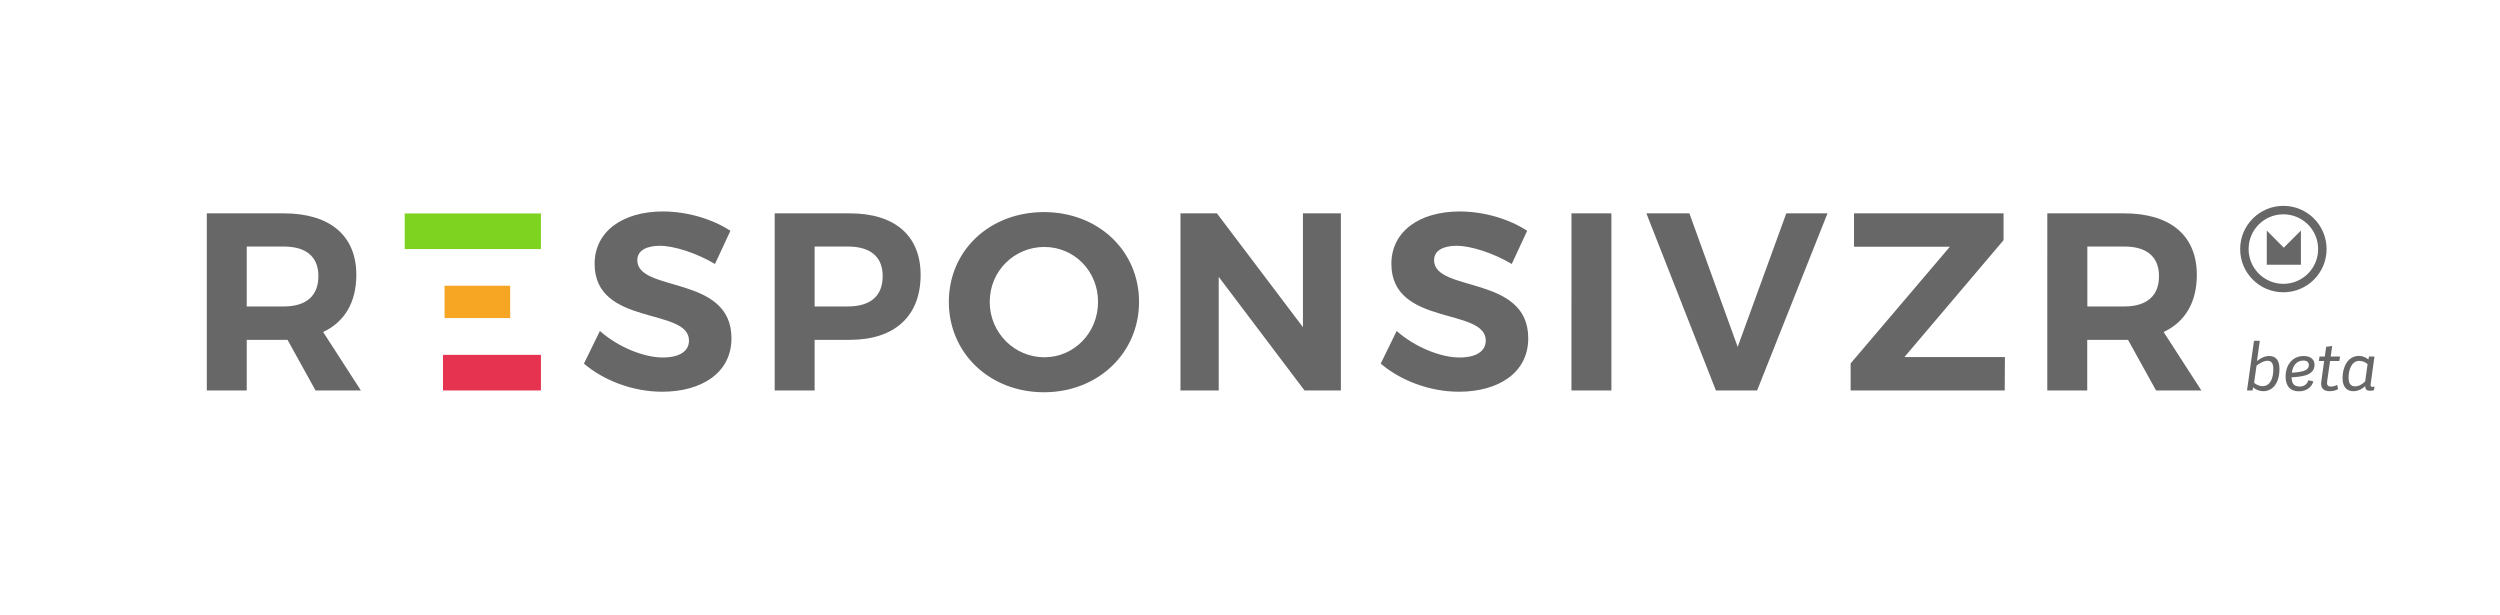 <svg xmlns="http://www.w3.org/2000/svg" viewBox="0 0 2365.8 582.4"><path fill="#676767" d="M2160.8 194.8c-22.5 0-40.9 18.3-40.9 40.9s18.3 40.9 40.9 40.9 40.9-18.3 40.9-40.9-18.3-40.9-40.9-40.9zm0 73.8c-18.1 0-32.9-14.7-32.9-32.9s14.7-32.9 32.9-32.9 32.9 14.7 32.9 32.9-14.7 32.9-32.9 32.9zm.4-34.2l16.2-16.2v32.3h-32.3v-32.3l16.1 16.2zM272.1 321.6h-38.6v47.9h-37.8V201.9h72.8c43.8 0 68.7 21.1 68.7 58.2 0 25.9-11 44.5-31.4 54.1l35.7 55.3h-42.9l-26.5-47.9zm-3.6-31.6c20.8 0 32.8-9.6 32.8-28.7 0-18.7-12-28-32.8-28h-35V290h35zm422.7-71.6l-14.6 31.4c-17.7-10.5-38.8-17.2-52.2-17.2-12.7 0-21.3 4.5-21.3 13.6 0 30.9 89.3 13.6 89.1 74 0 32.8-28.5 50.5-65.6 50.5-27.5 0-55.1-10.5-74-26.6l15.1-30.9c17.2 15.3 41.7 25.1 59.4 25.1 15.6 0 24.9-5.7 24.9-16 0-31.6-89.3-13.2-89.3-72.6 0-30.4 26.1-49.6 64.9-49.6 23.3.1 46.8 7.3 63.6 18.3zm113-16.5c42.6 0 67 21.1 67 58.2 0 39-24.4 61.5-67 61.5h-33.3v47.9h-37.8V201.9h71.1zM770.9 290h31.4c21.1 0 33-9.6 33-28.7 0-18.7-12-28-33-28h-31.4V290zm307-4.3c0 48.4-38.8 85.5-90 85.5s-90-36.9-90-85.5c0-48.8 38.8-85 90-85s90 36.4 90 85zm-141.3 0c0 29.5 23.7 52.4 51.7 52.4s50.8-23 50.8-52.4-22.7-52-50.8-52c-28.2 0-51.7 22.5-51.7 52zm297.9 83.8L1153.3 262v107.5h-36.2V201.9h34.5l81.4 107.7V201.9h35.9v167.6h-34.4zm210.7-151.1l-14.6 31.4c-17.7-10.5-38.8-17.2-52.2-17.2-12.7 0-21.3 4.5-21.3 13.6 0 30.9 89.3 13.6 89.1 74 0 32.8-28.5 50.5-65.6 50.5-27.5 0-55.1-10.5-74-26.6l15.1-30.9c17.2 15.3 41.7 25.1 59.4 25.1 15.6 0 24.9-5.7 24.9-16 0-31.6-89.3-13.2-89.3-72.6 0-30.4 26.1-49.6 64.9-49.6 23.3.1 46.8 7.3 63.6 18.3zm41.9 151.1V201.9h37.8v167.6h-37.8zm136.7 0L1558 201.9h40.7l45.7 126.4 46-126.4h39l-66.6 167.6h-39zm178.4-31.6h95.1l-.2 31.6h-145.8v-25.6l93.9-110.4h-90.7v-31.6H1896v25.4l-93.8 110.6zm211.6-16.3h-38.6v47.9h-37.8V201.9h72.8c43.8 0 68.7 21.1 68.7 58.2 0 25.9-11 44.5-31.4 54.1l35.7 55.3h-42.9l-26.5-47.9zm-3.5-31.6c20.8 0 32.8-9.6 32.8-28.7 0-18.7-12-28-32.8-28h-35V290h35zm116.1 79.5l6.6-47h5.5l-2.7 19.2c3.2-2.5 6.9-4.8 11.6-4.8 5.7 0 9.7 3.3 9.7 12.1 0 14.8-7.4 21.2-15.2 21.2-3.9 0-7.1-1.4-9.6-3.6h-.1l-.6 2.9h-5.2zm6.7-7.3c1.2 1.1 4 3.2 8 3.2 7.6 0 10.2-7.9 10.2-16.1 0-5.5-1.8-7.9-5.6-7.9-3.6 0-8.2 2.9-10.3 4.7l-2.3 16.1zm29.8-5.9c0-10.5 6.2-19.4 17.1-19.4 7 0 10.3 3.7 10.3 8.3 0 5.4-3.5 8.4-8.3 9.9-4.7 1.5-10.3 1.8-13.4 1.9.1 4.4 1.1 8.8 7.7 8.8 4.5 0 7.2-2.7 8.2-6l4.7 1.1c-1.9 6.3-7.3 9.4-13.7 9.4-9.4-.1-12.6-6.4-12.6-14zm5.9-3.6c1.5-.1 6.7-.3 11-1.6 3.1-1 5.1-2.7 5.1-5.7 0-2.8-2-4.2-5.2-4.2-6.6 0-10.1 5.3-10.9 11.5zm43.8 15.5c-1.7 1.1-4.9 2-7.8 2-6.1 0-9-2.9-8.1-9.2l2.7-19.4h-5l.6-4.2h5l1.3-9.2 5.7-.8-1.4 10h8.8l-.6 4.2h-8.8l-2.7 18.7c-.5 3.4-.1 5.5 3.7 5.5 2.1 0 4.3-.8 5.7-1.6l.9 4zm30.8-4.8c-.2 1.7 0 2.7 1.6 2.7.6 0 1.1-.1 2-.3l-.4 3.4c-.9.4-2.4.6-3.7.6-3 0-4.7-1.2-4.7-4.5-2.7 2.9-6.9 4.9-11.1 4.9-6 0-10.3-3.6-10.3-12.4 0-10.5 4.9-21 15.6-21 3.7 0 6.9 1.7 8.9 3.4l.5-2.8h5.2l-3.6 26zm-2.9-18.8c-1.6-1.6-4.7-3.1-7.8-3.1-7.8 0-10.2 9.4-10.2 15.8 0 6.1 2.4 8.3 6.2 8.3 3 0 5.7-1.1 9.5-4.6l2.3-16.4z"/><path fill="#7ED321" d="M383 202h128.9v33.7H383z"/><path fill="#F6A623" d="M420.7 270.4h62.1V301h-62.1z"/><path fill="#E53350" d="M419.2 335.8h92.7v33.7h-92.7z"/></svg>